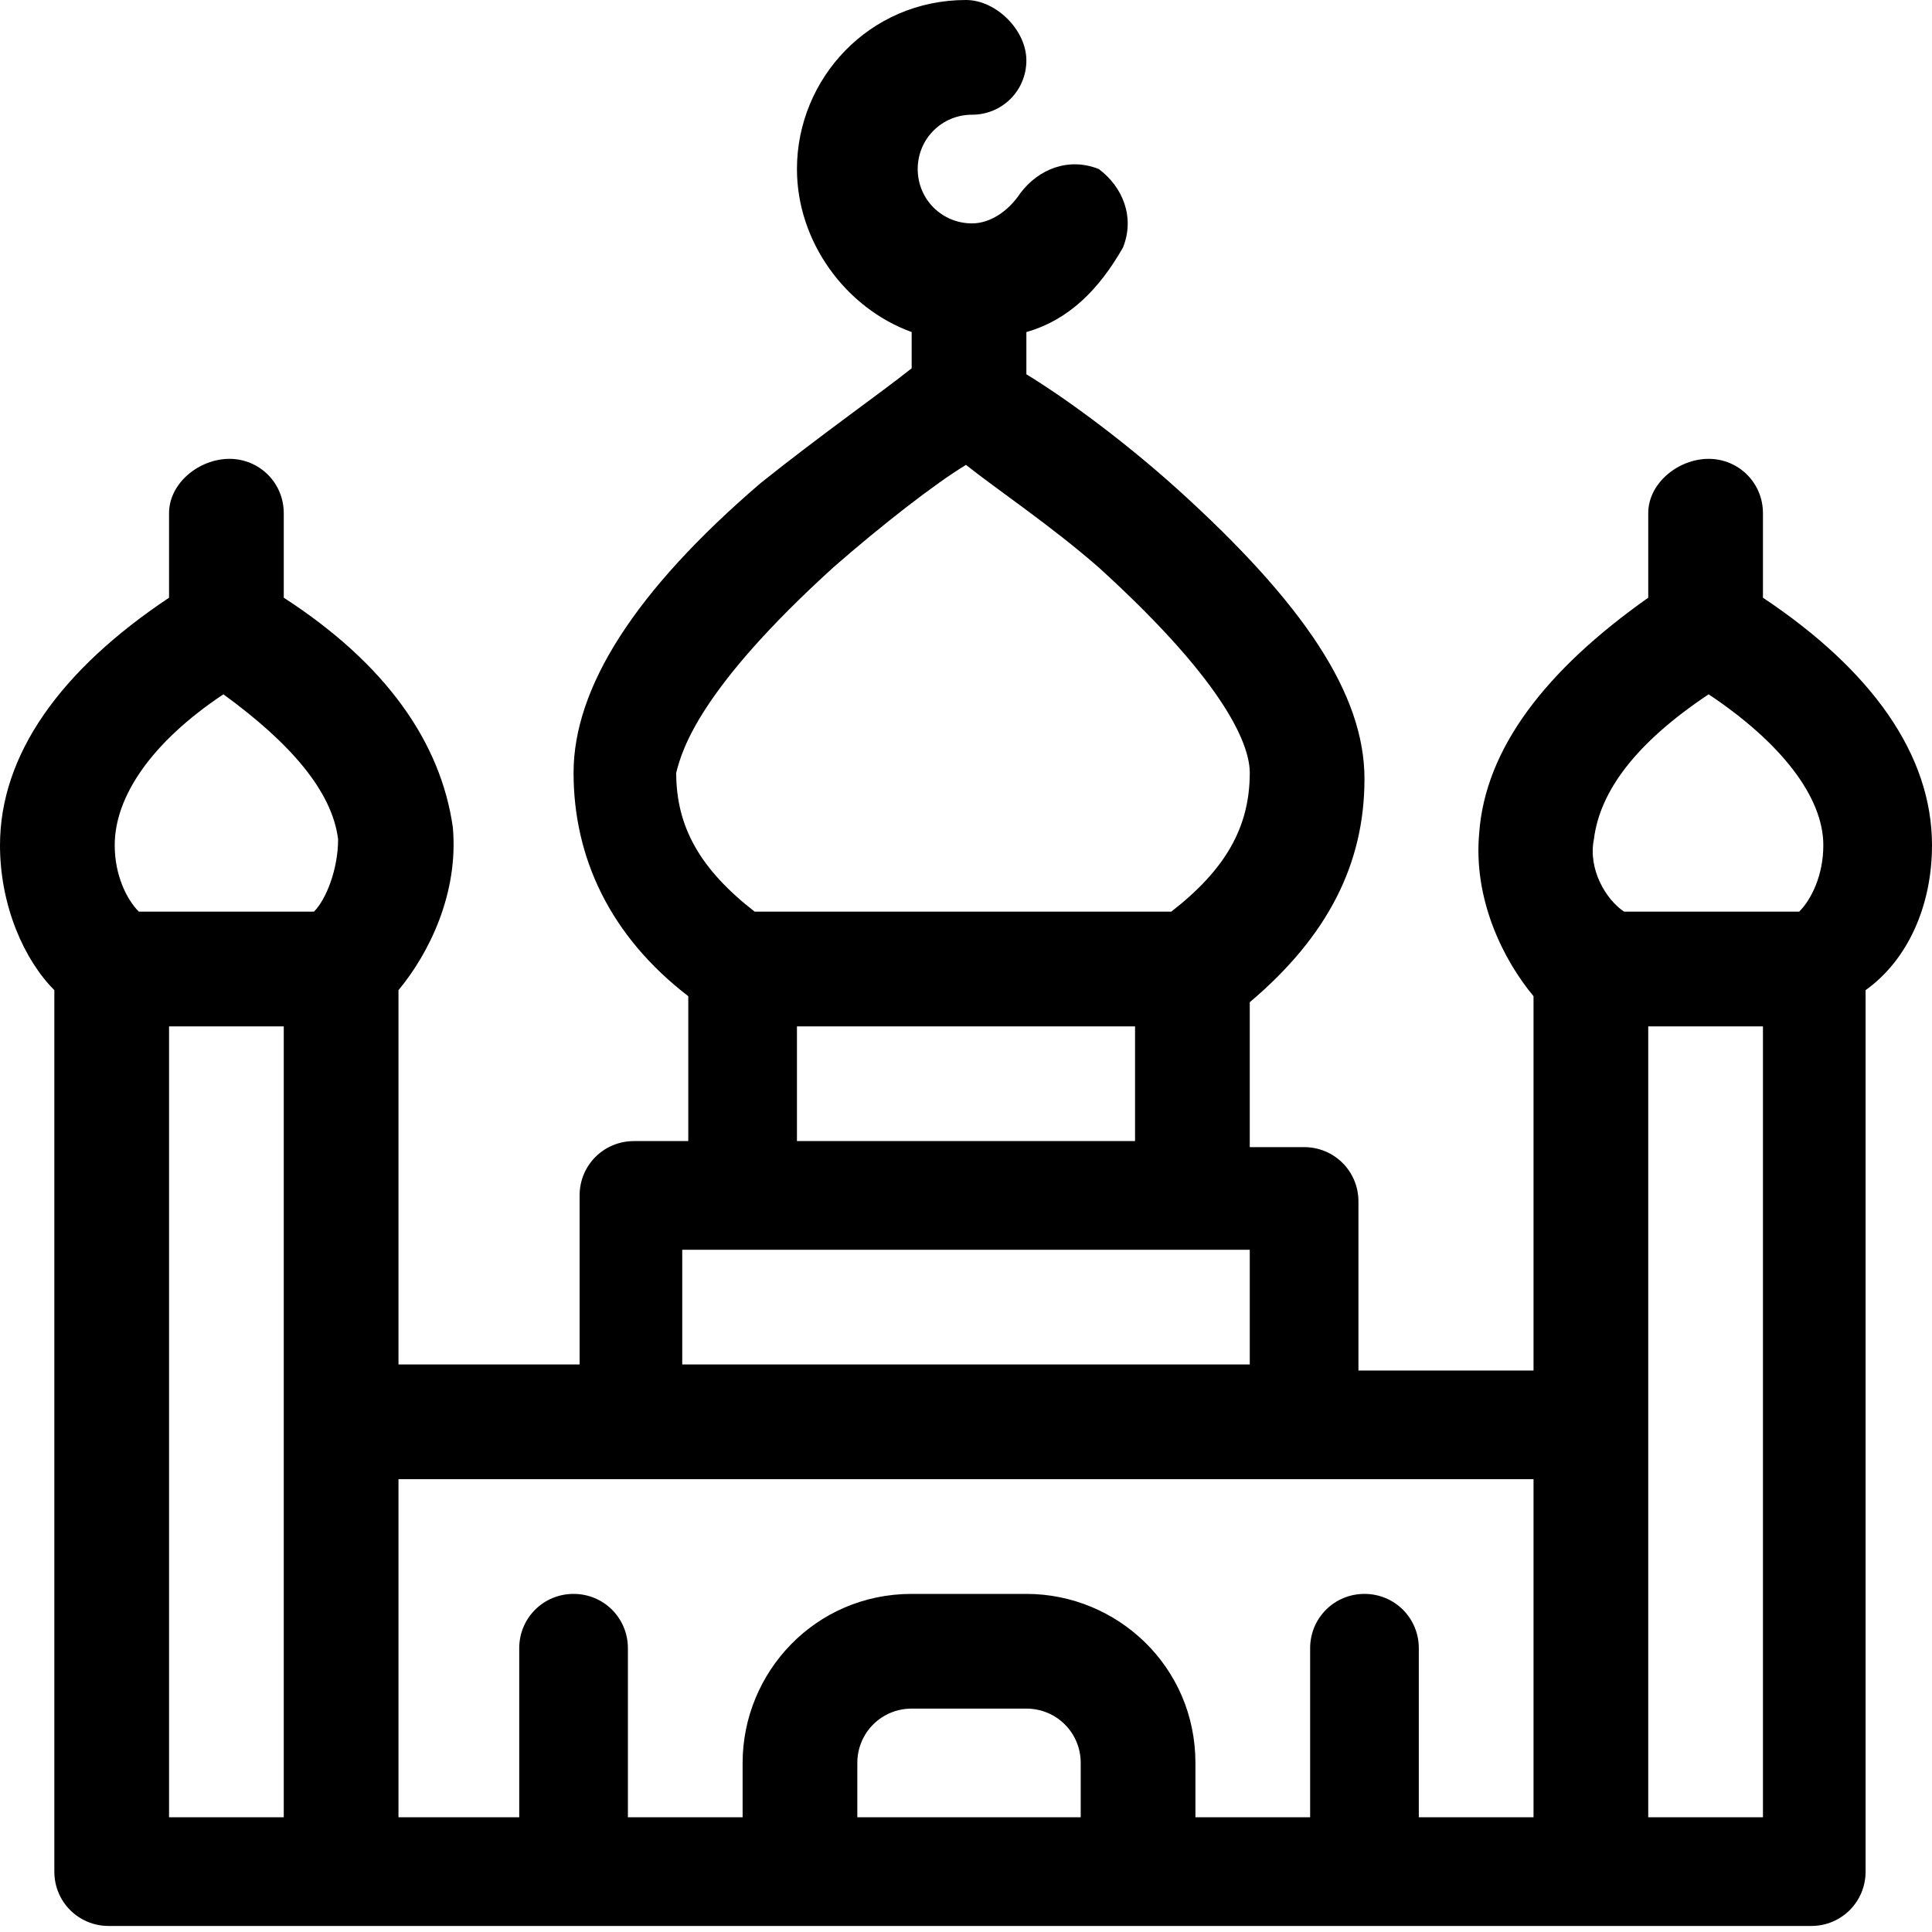 <?xml version="1.0" encoding="utf-8"?>
<!-- Generator: Adobe Illustrator 20.0.0, SVG Export Plug-In . SVG Version: 6.00 Build 0)  -->
<!DOCTYPE svg PUBLIC "-//W3C//DTD SVG 1.1//EN" "http://www.w3.org/Graphics/SVG/1.1/DTD/svg11.dtd">
<svg version="1.1" id="mn_x5F_masjid" xmlns="http://www.w3.org/2000/svg" xmlns:xlink="http://www.w3.org/1999/xlink" x="0px"
	 y="0px" viewBox="0 0 32 32" style="enable-background:new 0 0 32 32;" xml:space="preserve">
<g>
	<path d="M0.9,16.4v14.6c0,0.5,0.4,0.9,0.9,0.9h28.2c0.5,0,0.9-0.4,0.9-0.9V16.4C31.6,15.9,32,15,32,14c0-1.5-1-2.9-2.8-4.1V8.5
		c0-0.5-0.4-0.9-0.9-0.9S27.3,8,27.3,8.5v1.4c-1.7,1.2-2.7,2.5-2.8,3.9c-0.1,1.1,0.4,2.1,0.9,2.7v6.2h-2.9v-2.8
		c0-0.5-0.4-0.9-0.9-0.9h-0.9v-2.4c1.3-1.1,1.9-2.3,1.9-3.7c0-1.4-1-2.9-3.1-4.8c-1-0.9-2-1.6-2.5-1.9V5.5c0.7-0.2,1.2-0.7,1.6-1.4
		c0.2-0.5,0-1-0.4-1.3c-0.5-0.2-1,0-1.3,0.4c-0.2,0.3-0.5,0.5-0.8,0.5c-0.5,0-0.9-0.4-0.9-0.9s0.4-0.9,0.9-0.9
		c0.5,0,0.9-0.4,0.9-0.9S16.5,0,16,0c-1.6,0-2.8,1.3-2.8,2.8c0,1.2,0.8,2.3,1.9,2.7v0.6c-0.5,0.4-1.5,1.1-2.5,1.9
		c-2.1,1.8-3.1,3.4-3.1,4.8c0,1.4,0.6,2.7,1.9,3.7v2.4h-0.9c-0.5,0-0.9,0.4-0.9,0.9v2.8H6.6v-6.2c0.5-0.6,1-1.6,0.9-2.7
		C7.3,12.3,6.4,11,4.7,9.9V8.5c0-0.5-0.4-0.9-0.9-0.9S2.8,8,2.8,8.5v1.4C1,11.1,0,12.5,0,14C0,15,0.4,15.9,0.9,16.4L0.9,16.4z
		 M4.7,30.1H2.8V17h1.9V30.1z M17.9,30.1h-3.7v-0.9c0-0.5,0.4-0.9,0.9-0.9h1.9c0.5,0,0.9,0.4,0.9,0.9V30.1z M29.2,30.1h-1.9V17h1.9
		V30.1z M26.4,13.9c0.1-0.8,0.7-1.6,1.9-2.4c1.2,0.8,1.9,1.7,1.9,2.5c0,0.5-0.2,0.9-0.4,1.1h-2.9C26.6,14.9,26.3,14.4,26.4,13.9z
		 M13.8,9.4c0.8-0.7,1.7-1.4,2.2-1.7c0.5,0.4,1.4,1,2.2,1.7c2.2,2,2.5,3,2.5,3.4c0,0.9-0.4,1.6-1.3,2.3h-6.9
		c-0.9-0.7-1.3-1.4-1.3-2.3C11.3,12.4,11.6,11.4,13.8,9.4L13.8,9.4z M13.2,17h5.6v1.9h-5.6L13.2,17z M11.3,20.7h9.4v1.9h-9.4
		L11.3,20.7z M25.4,24.5v5.6h-1.9v-2.8c0-0.5-0.4-0.9-0.9-0.9s-0.9,0.4-0.9,0.9v2.8h-1.9v-0.9c0-1.6-1.3-2.8-2.8-2.8h-1.9
		c-1.6,0-2.8,1.3-2.8,2.8v0.9h-1.9v-2.8c0-0.5-0.4-0.9-0.9-0.9c-0.5,0-0.9,0.4-0.9,0.9v2.8H6.6v-5.6H25.4z M3.7,11.5
		c1.1,0.8,1.8,1.6,1.9,2.4c0,0.5-0.2,1-0.4,1.2H2.3c-0.2-0.2-0.4-0.6-0.4-1.1C1.9,13.2,2.5,12.3,3.7,11.5L3.7,11.5z"/>
</g>
</svg>
